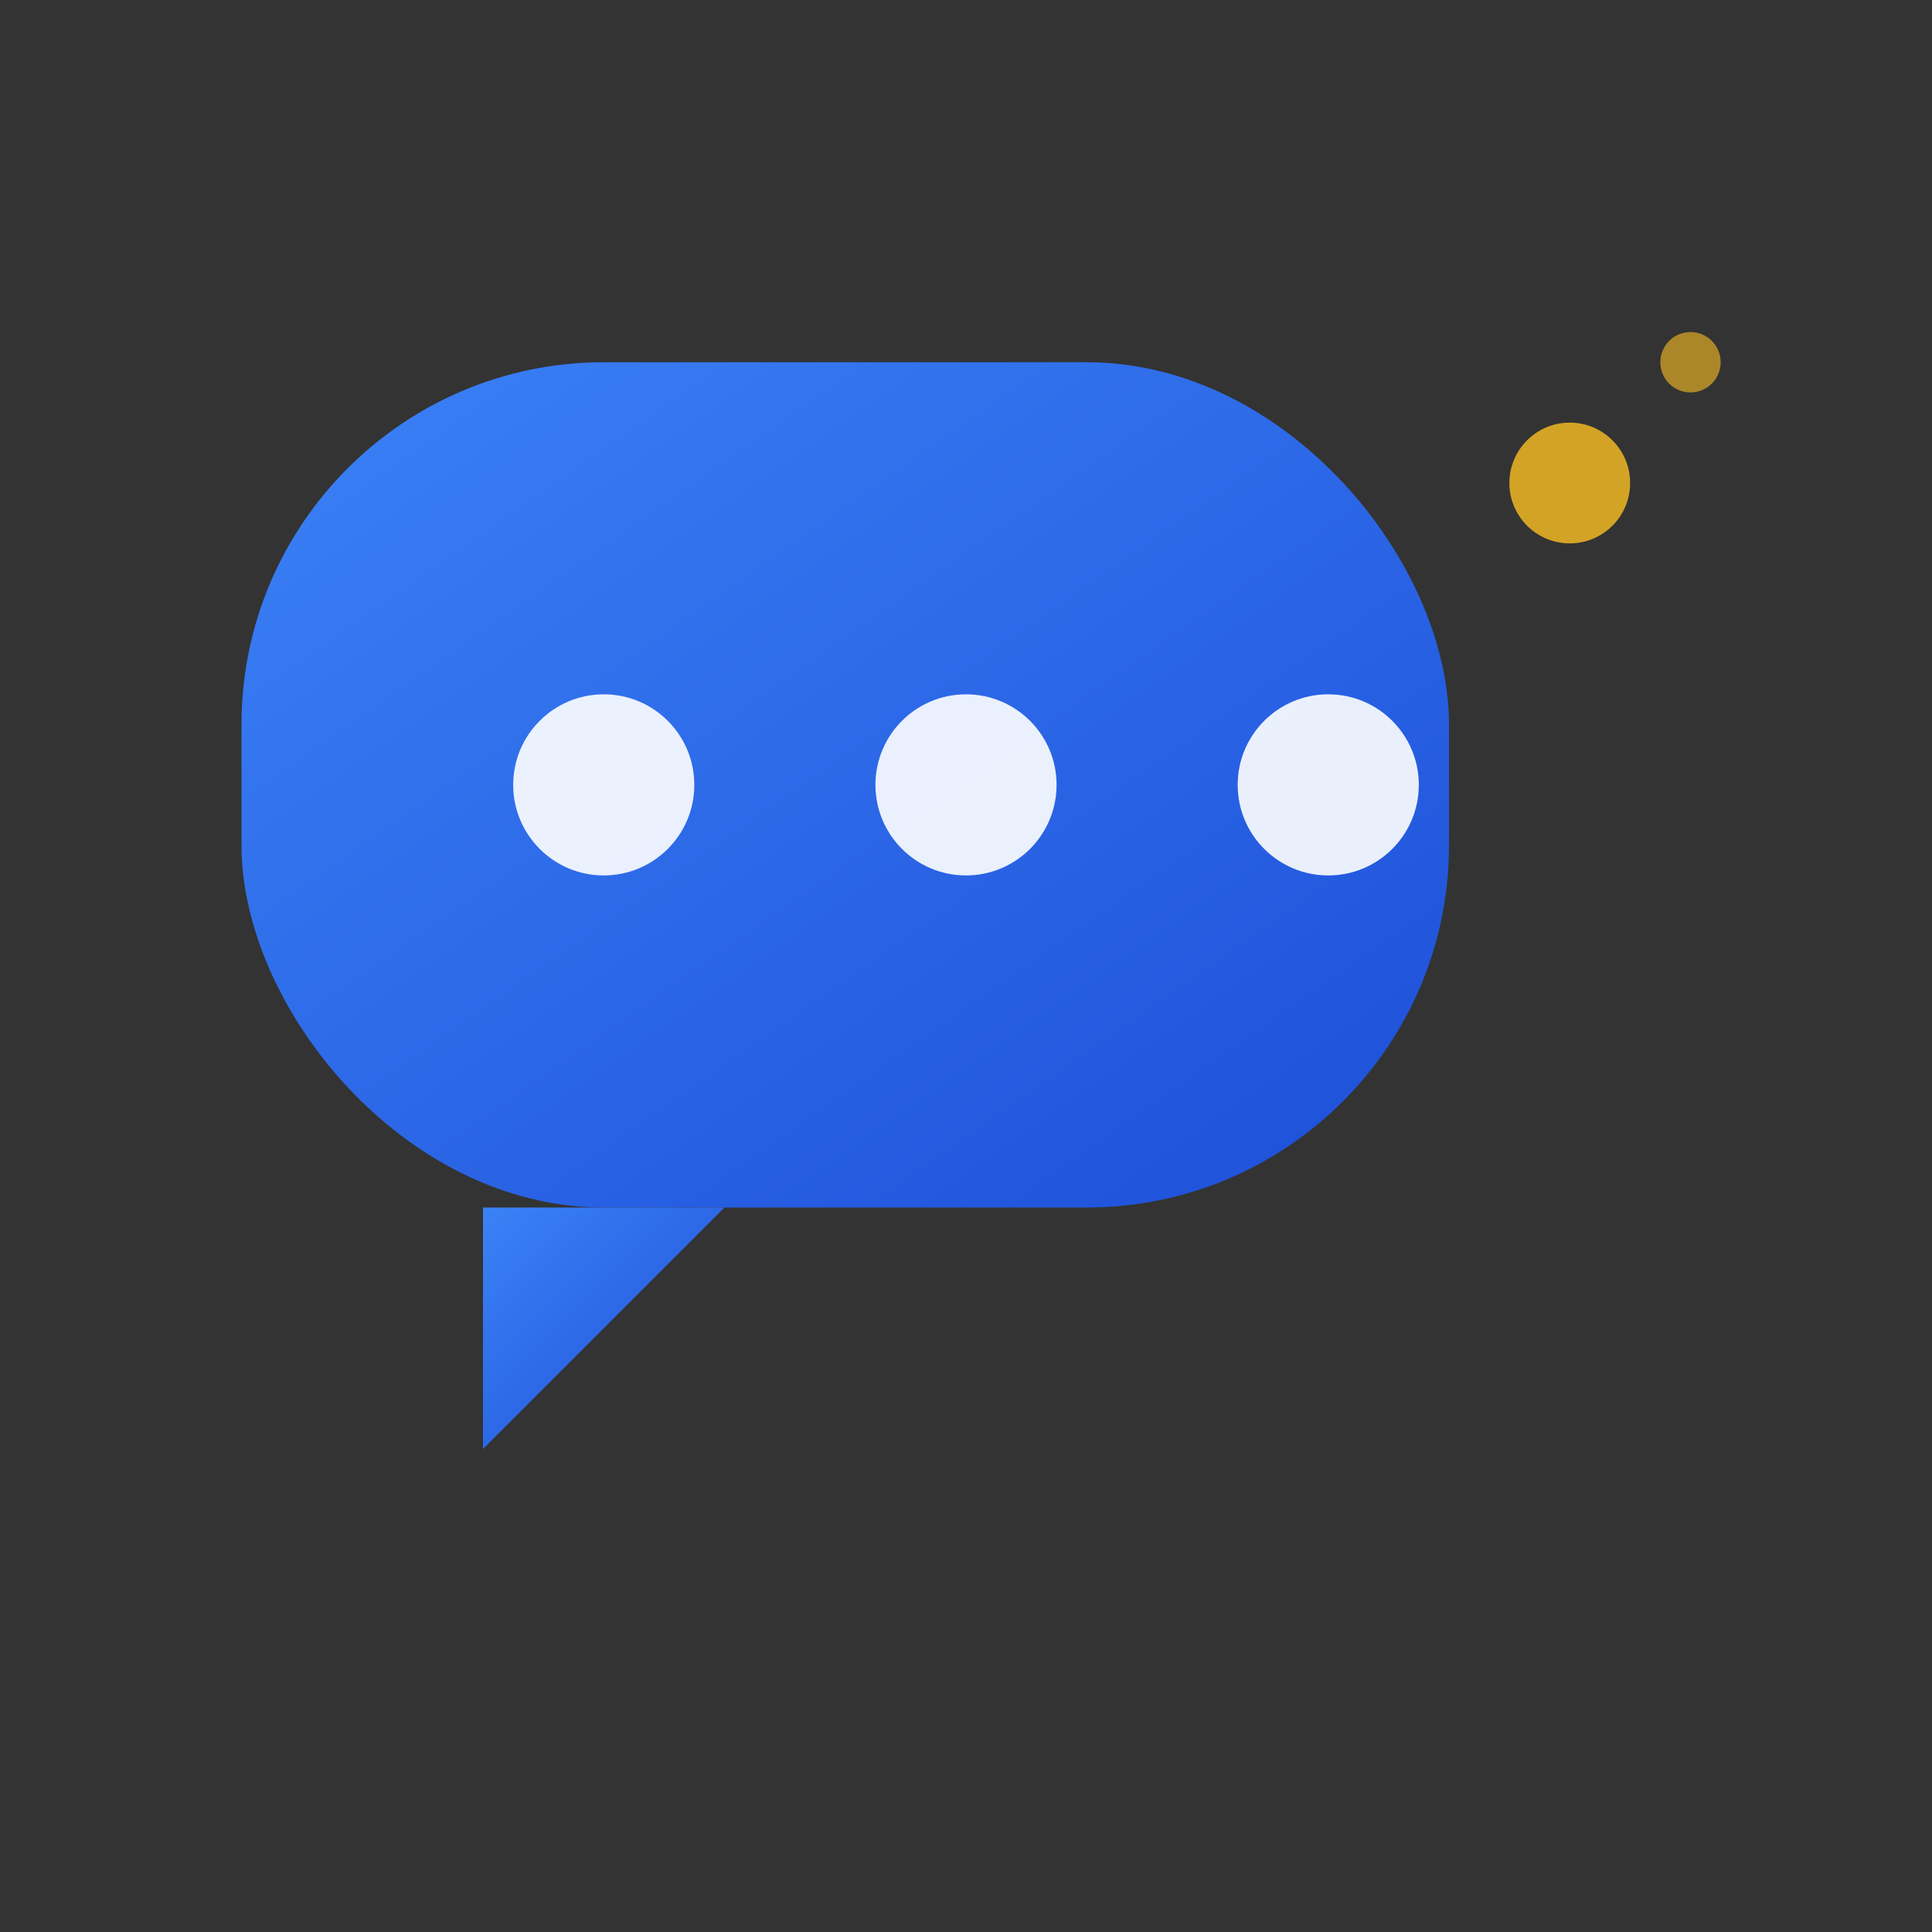 <svg xmlns="http://www.w3.org/2000/svg" viewBox="0 0 32 32" width="32" height="32">
  <rect x="0" y="0" width="32" height="32" fill="#333333" stroke="none"/>
  <defs>
    <linearGradient id="chatGradient" x1="0%" y1="0%" x2="100%" y2="100%">
      <stop offset="0%" style="stop-color:#3b82f6;stop-opacity:1" />
      <stop offset="100%" style="stop-color:#1d4ed8;stop-opacity:1" />
    </linearGradient>
  </defs>
  
  <!-- Chat bubble background -->
  <rect x="4" y="6" width="20" height="14" rx="6" ry="6" fill="url(#chatGradient)" />
  
  <!-- Chat bubble tail -->
  <path d="M8 20 L8 24 L12 20 Z" fill="url(#chatGradient)" />
  
  <!-- Message dots -->
  <circle cx="10" cy="13" r="1.5" fill="white" opacity="0.9" />
  <circle cx="16" cy="13" r="1.5" fill="white" opacity="0.9" />
  <circle cx="22" cy="13" r="1.5" fill="white" opacity="0.9" />
  
  <!-- AI spark accent -->
  <circle cx="26" cy="8" r="1" fill="#fbbf24" opacity="0.8" />
  <circle cx="28" cy="6" r="0.5" fill="#fbbf24" opacity="0.6" />
</svg> 